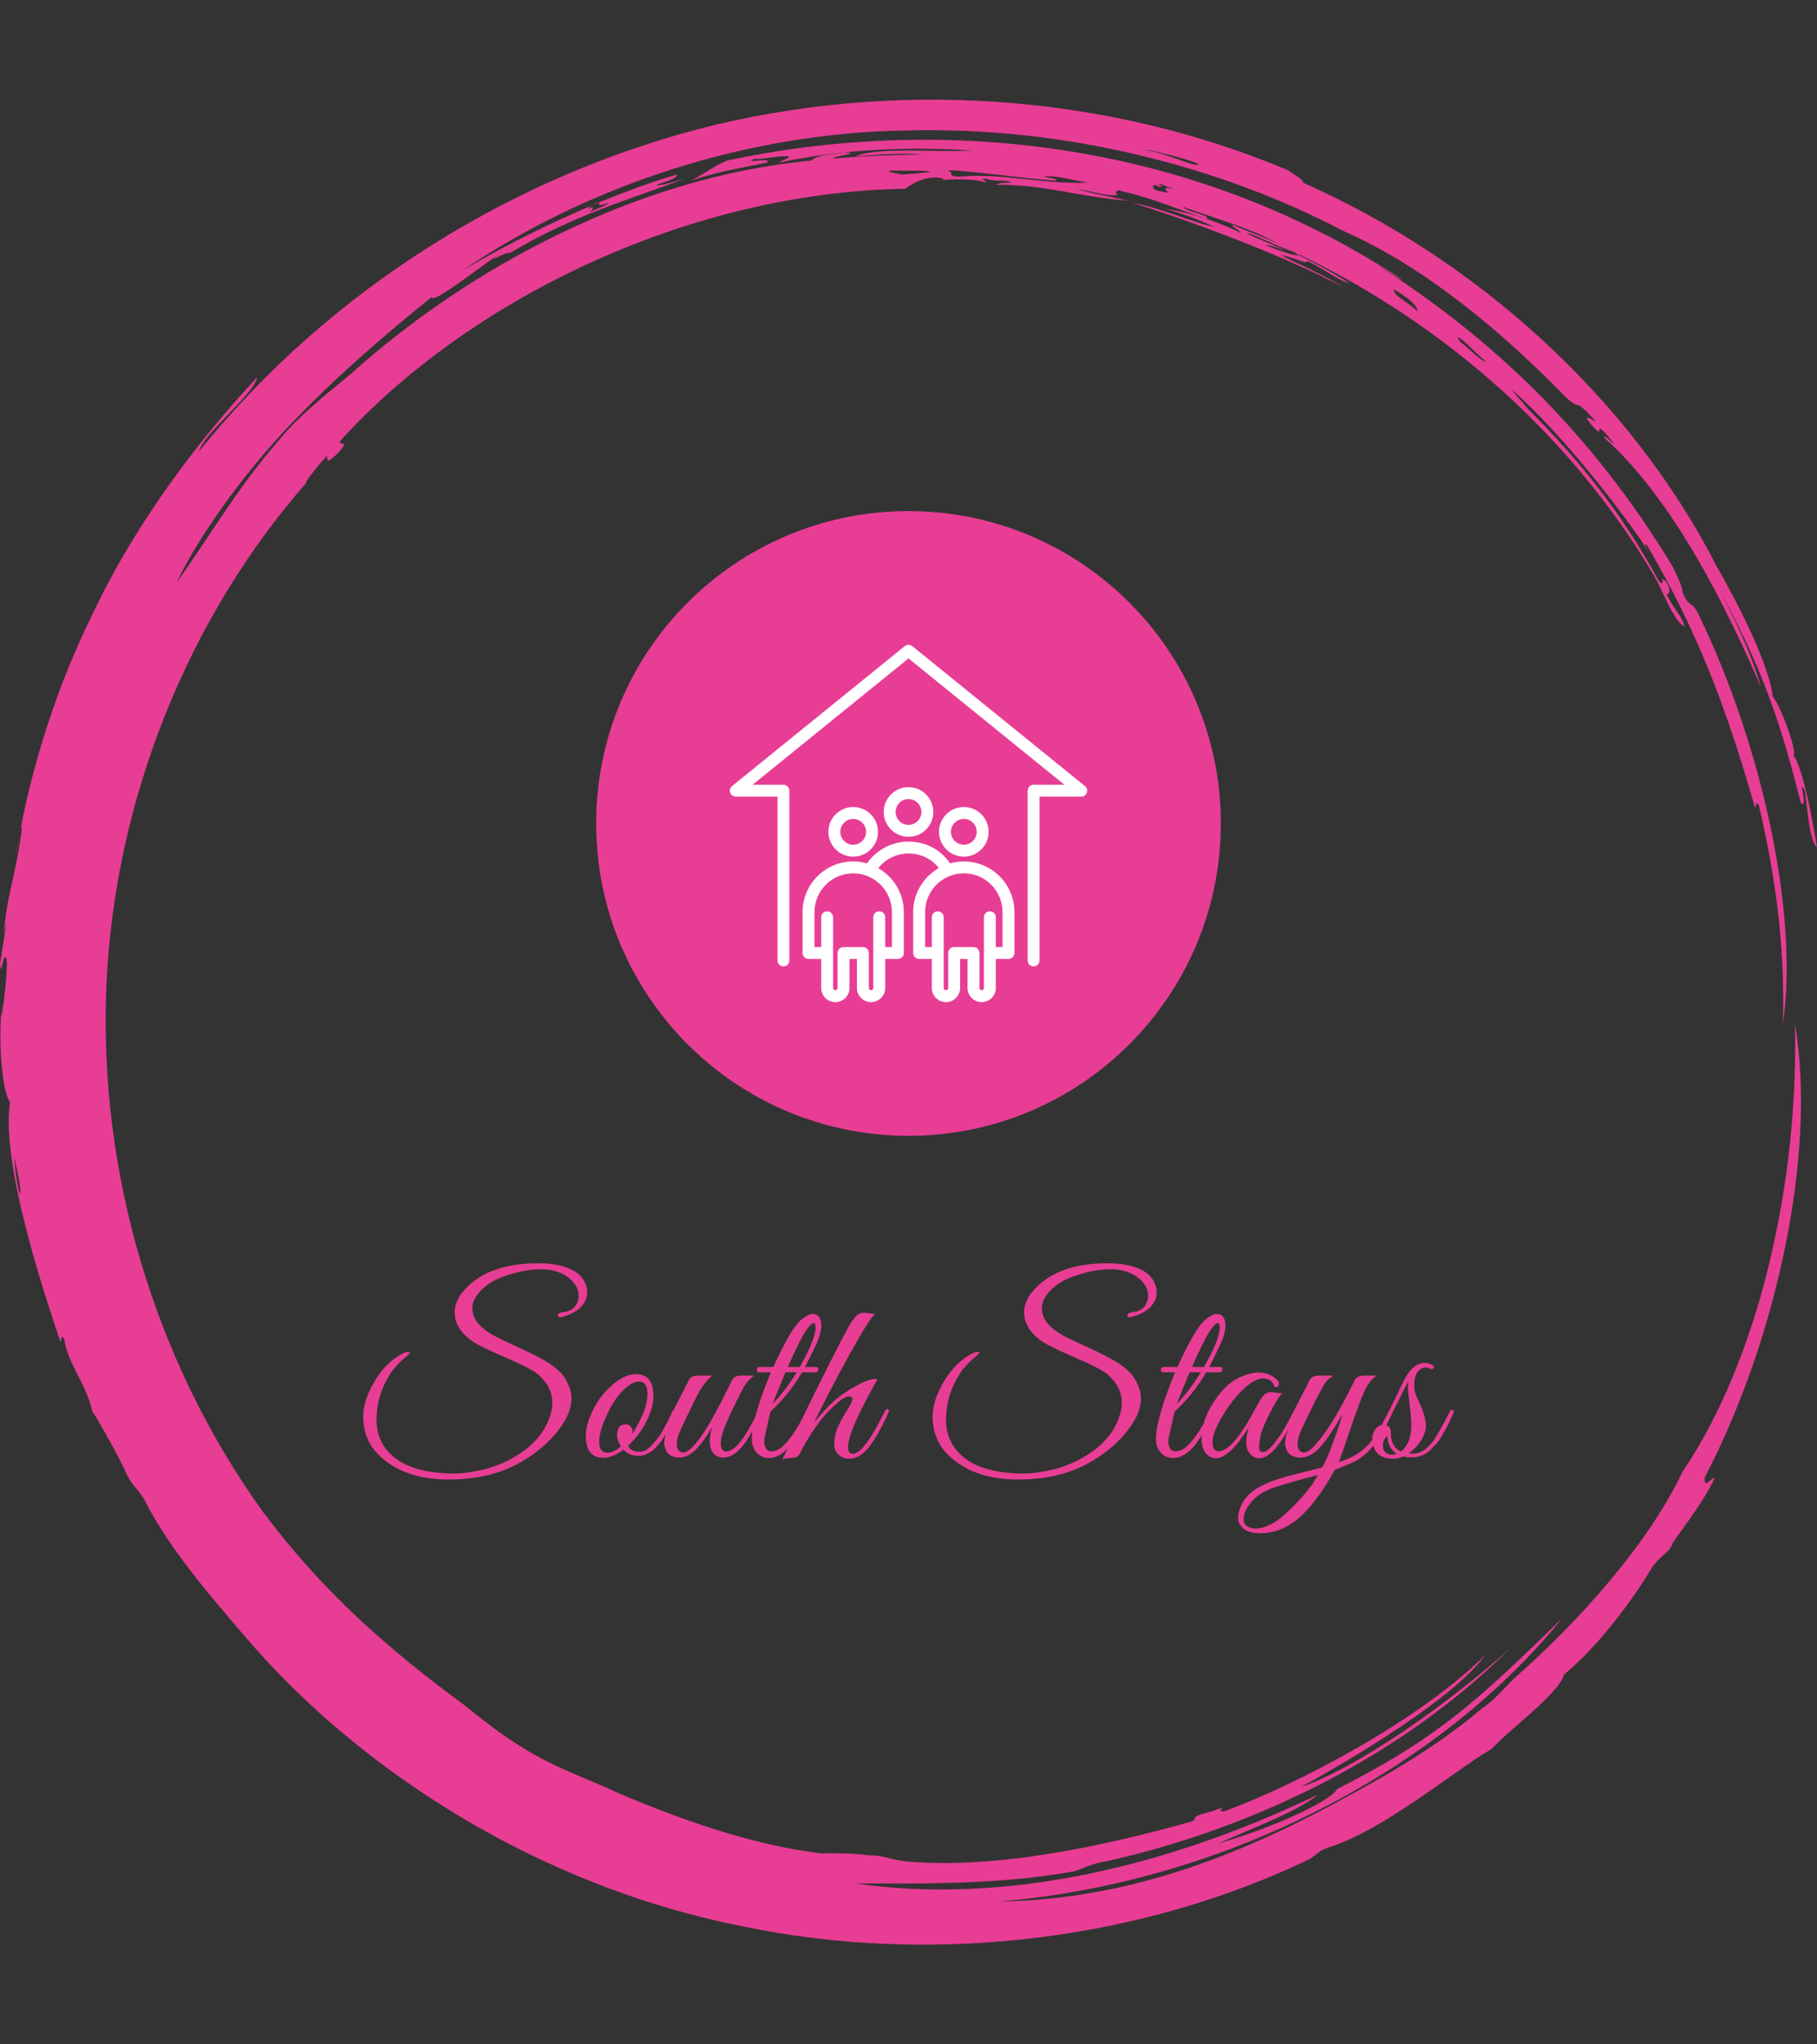 <svg xmlns="http://www.w3.org/2000/svg" version="1.1" xmlns:xlink="http://www.w3.org/1999/xlink" xmlns:svgjs="http://svgjs.dev/svgjs" width="1000" height="1125" viewBox="0 0 1000 1125"><rect x="0" y="0" width="1000" height="1125" fill="#333333" stroke="none"/><g transform="matrix(1,0,0,1,0,0)"><svg viewBox="0 0 320 360" data-background-color="#ffffff" preserveAspectRatio="xMidYMid meet" height="1125" width="1000" xmlns="http://www.w3.org/2000/svg" xmlns:xlink="http://www.w3.org/1999/xlink"><g id="tight-bounds" transform="matrix(1,0,0,1,0,0)"><svg viewBox="0 0 320 360" height="360" width="320"><g><svg></svg></g><g><svg viewBox="0 0 320 360" height="360" width="320"><g><path xmlns="http://www.w3.org/2000/svg" d="M219.58 41.008c0.707 0 6.365 2.829 9.547 3.89-1.061 0.354-3.536-0.707-6.365-1.768 0.707 0 2.122 0.354 3.536 1.06-0.707-0.707-6.011-2.475-6.718-3.182M166.895 30.047c1.061-0.354 13.436 1.414 19.094 1.768 0.354-0.354-0.707-0.354-2.122-0.707 1.768-0.354 5.304 0.707 7.779 1.06-7.425 0.354-15.558-1.768-22.629-1.06-2.475 0-0.707-0.707-2.122-1.061M156.641 30.047c6.365 0 11.315 0 2.121 0.707-1.061-0.354-2.475-0.354-2.121-0.707M256.707 59.395c0.707 0 3.536 3.182 4.95 4.243-0.354 0.354-3.182-2.475-4.596-3.536 0.354 0.354 0 0-0.354-0.707M249.635 54.798c-2.829-2.475-3.889-2.475-4.243-3.889 2.475 1.414 4.243 2.829 4.243 3.889M204.022 32.522c0.354-0.354 1.061 0.354 2.829 0.707-2.122-0.354-1.768 0-1.061 0.707-2.475-0.354-3.182-0.707-2.475-1.414 1.414 0.707 1.768 0.354 0.707 0M103.602 36.765c0-0.354 1.414-1.061 2.475-1.414-1.061 0.707-0.707 1.061 1.061 0.353 0 0.354-2.122 1.061-3.536 1.768 0.707-0.354 1.414-1.414 0-0.707M211.094 28.986c-1.061 0.354-4.95-1.768-8.84-2.475-2.122-0.707 8.486 1.768 8.84 2.475M2.475 203.66c2.122 8.84 0.707 8.486 0 0M2.829 150.621c0.354-1.414 0.707-5.304 1.06-4.95-1.061 8.486-2.829 12.376-3.182 18.74 1.061-5.657-0.354 3.182-0.707 5.304 0.354 2.829 0.354-1.768 1.061-1.06 0.707 1.061-1.414 15.912-0.707 7.779-0.707 7.425 0 15.558 1.414 17.679-1.768 11.315 7.072 36.773 8.84 42.077 0.354 0.354 0-1.768 0.707-0.353 0.707 4.597 3.889 7.779 4.95 12.729 1.061 1.414 5.304 9.193 6.011 10.962 1.414 2.829 2.122 2.475 3.536 5.303 4.243 8.133 10.961 15.912 17.326 23.337 20.508 24.044 51.978 43.845 86.984 50.918 35.006 7.425 71.779 2.122 100.419-11.669 1.768-1.061 1.414-1.414 3.536-2.122 9.901-3.182 21.923-13.436 28.641-17.326 3.182-3.536 11.669-9.547 12.73-13.082 6.011-4.95 12.022-13.083 15.204-18.387 1.768-2.829 3.182-2.829 3.889-4.597-0.354 0 5.657-7.425 7.426-11.668-0.707 0-1.768 2.122-1.768 0 12.729-24.398 19.801-57.282 15.911-79.912 0.707 27.934-6.365 59.05-19.801 78.851-6.011 12.729-18.387 26.519-29.701 36.42-1.768 1.768-3.536 3.889-5.658 5.304-6.718 5.657-14.144 10.254-21.922 14.497-18.387 10.254-38.895 19.094-62.94 19.447 41.37-3.536 78.497-24.398 99.006-49.856-15.558 15.204-22.276 21.215-39.602 30.055-1.414 2.475-13.083 7.425-20.862 9.547 4.597-2.122 14.144-5.657 17.326-8.486-25.812 12.376-54.453 19.448-81.326 15.558 10.254 0 24.751 0.354 38.541-2.121 2.122-0.707 3.182-1.414 5.658-1.768 26.873-6.011 52.685-19.094 71.072-37.481-10.608 9.547-26.519 20.862-36.774 24.398 9.547-5.304 26.873-15.558 32.53-23.337-11.315 11.315-32.53 22.63-45.966 27.58-2.122 0.354 1.414-1.414-2.122 0-4.243 1.061-2.475 1.061-3.536 1.768-16.265 4.597-35.006 8.486-50.563 7.072-2.829-0.354-3.889-1.061-6.365-1.061-2.829-0.354-5.304-0.354-8.486-0.354-12.376-1.414-25.812-6.365-35.713-10.607-5.304-2.475-10.608-4.243-15.912-7.426-4.243-2.475-7.779-5.304-11.314-8.132-13.436-9.901-24.751-19.801-35.36-33.945-19.094-26.519-28.994-59.757-27.58-92.641 1.414-32.884 14.497-65.061 35.359-88.752-1.061 1.061 1.414-2.475 3.536-4.596 0 0.707-0.354 1.768 2.122-0.707 2.122-2.475-0.707-0.707 0.353-2.122 21.923-24.044 60.111-43.492 99.36-44.199 1.414-1.061 3.889-2.475 6.718-1.768 0 0.354-1.768 0.354-1.768 0.354 3.889-0.354 7.425-0.354 9.193 0.353 0.354-0.354-1.414-0.707 0-0.707 2.475 0.707 3.182 0 4.597 0.707-1.061 0-2.122 0-2.829 0.354 8.84 0 14.497 2.122 23.337 2.829-4.597-1.061-5.657-1.061-9.193-2.122 3.889 0.707 5.657 1.414 7.425 1.061-0.707 0-0.354-1.061 0.354-0.707 7.072 1.768 7.779 2.475 15.204 4.95 0.707-0.707-3.182-1.061-4.243-2.122 7.072 2.475 13.436 4.243 17.68 7.072-1.414-1.061-5.657-2.475-8.84-3.889-0.354 0.354 1.061 0.707 1.414 1.414-3.536-1.768-8.486-3.536-13.436-4.243 4.243 1.061 7.072 2.475 8.84 3.182-3.889-0.707-8.84-3.182-14.498-4.243 9.193 2.829 26.519 9.193 37.127 14.851-3.889-2.475-8.486-4.243-10.961-5.657 2.122 0.354 4.597 1.768 4.597 1.06 2.475 1.061 5.657 3.536 7.425 3.89-3.182-2.122-9.547-5.304-11.668-6.365 26.519 12.022 50.21 32.177 65.414 57.989 1.414 2.475 3.536 8.133 5.304 8.84-0.354-1.768-1.768-2.829-3.182-5.657 0.707 0 0.707-1.061 0-2.122-1.414-1.768 0 1.414-1.415-0.354-6.365-11.669-14.144-21.923-26.165-33.237 6.718 6.365 1.768 1.768 0.353-0.354 9.193 8.133 19.801 21.923 24.398 28.995-0.707-1.061-1.061-1.768-0.707-1.768 8.486 14.497 13.79 27.58 19.094 46.32 0.354 0.354 0-1.414 0.707-0.353 3.536 14.851 4.597 27.227 4.243 38.541 2.829-19.094-3.536-48.796-14.851-72.133-1.414-2.829-1.414-0.707-2.829-3.889 0-1.061-1.061-3.182-1.768-4.597-14.144-23.337-31.47-39.956-51.978-53.038 1.414 0.707 4.243 2.829 4.244 2.475-38.188-25.105-82.387-28.641-118.807-20.862-2.475 1.061-3.536 2.122-6.365 3.536 5.304-1.768 8.486-2.122 13.437-3.183 1.061-1.061-4.597 0.354-2.122-0.707 0.354 0.354 4.95-0.707 6.011-0.353 0 0.354-1.414 0.707-1.768 1.06 11.669-2.475 23.691-2.829 33.945-2.121-6.011 0.354-16.972-0.707-20.508 1.061 3.536-0.354 8.486-0.707 11.668-0.354-4.243 0-12.022 0.354-15.558 0.707-0.354-0.354 5.657-1.061 1.768-1.06-1.768 0.354-4.597 0.354-5.657 1.414-30.409 2.829-60.111 18.74-80.973 37.481-4.243 3.536-9.193 7.425-12.375 11.314-7.779 8.84-12.729 17.68-18.387 25.459 3.536-7.425 11.315-18.74 20.508-28.287 9.193-9.547 19.094-17.68 24.398-21.923 0 1.414 8.486-5.304 11.669-7.425-2.122 1.768 1.414-0.707 2.121-0.354 11.315-6.718 20.508-9.193 30.763-13.083-2.475 0.707-4.597 1.414-4.951 1.061 2.475-0.707 3.889-1.414 3.536-1.768-9.901 2.829-25.459 9.547-37.834 16.972 22.276-15.204 50.564-24.398 78.497-24.751 27.934-0.707 55.16 6.365 76.729 17.68 14.497 6.365 28.287 18.033 39.249 29.348 3.182 2.829 0.707-0.707 5.304 4.243-1.414-0.707-2.475-1.414-0.707 0.707 2.829 3.182-0.707-2.475 3.889 3.182-0.354 0-1.768-1.768-1.768-1.061 12.376 10.961 21.923 30.762 27.58 43.846-1.414-5.304-4.95-12.729-7.779-18.033 8.486 15.558 11.315 24.751 14.851 38.541 1.414 1.061-0.707-4.95 0.707-2.121 0.354 2.122 0.707 8.84 2.122 9.9-1.061-6.718-2.829-14.851-4.243-16.265 1.061 0.707-1.768-8.133-3.536-10.254-0.707-5.657-5.657-15.558-9.901-22.984-15.204-29.702-42.431-54.099-72.839-67.536 0-0.707-1.768-1.414-2.476-2.121-30.055-12.729-66.122-16.265-100.773-8.133-35.006 8.486-67.889 28.641-91.227 57.636 1.061-3.536 9.901-10.254 10.255-13.083-10.254 10.961-21.215 25.459-28.641 41.016-7.779 15.558-12.022 31.47-13.79 43.138" fill="#e83d95" fill-rule="nonzero" stroke="none" stroke-width="1" stroke-linecap="butt" stroke-linejoin="miter" stroke-miterlimit="10" stroke-dasharray="" stroke-dashoffset="0" font-family="none" font-weight="none" font-size="none" text-anchor="none" style="mix-blend-mode: normal" data-fill-palette-color="tertiary"></path></g><g transform="matrix(1,0,0,1,63.949,90)"><svg viewBox="0 0 192.102 180" height="180" width="192.102"><g><svg viewBox="0 0 224 209.889" height="180" width="192.102"><g transform="matrix(1,0,0,1,0,154.453)"><svg viewBox="0 0 224 55.436" height="55.436" width="224"><g id="textblocktransform"><svg viewBox="0 0 224 55.436" height="55.436" width="224" id="textblock"><g><svg viewBox="0 0 224 55.436" height="55.436" width="224"><g transform="matrix(1,0,0,1,0,0)"><svg width="224" viewBox="-0.1 -40.7 228.28 56.5" height="55.436" data-palette-color="#e83d95"><path d="M45-33.95L45-33.95Q45-35.7 43.4-37.25L43.4-37.25Q41.1-39.45 37.05-39.45L37.05-39.45Q33.5-39.45 29.2-37.9L29.2-37.9Q26.95-37.1 25.3-35.7L25.3-35.7Q22.75-33.5 22.75-31.3L22.75-31.3Q22.75-28.35 26.5-26L26.5-26Q27.9-25.15 32.13-23.23 36.35-21.3 38.3-20.1L38.3-20.1Q41.25-18.3 42.38-16.25 43.5-14.2 43.5-12.45L43.5-12.45Q43.5-9.95 41.85-7.35L41.85-7.35Q38.95-2.7 33.35 0.65L33.35 0.65Q26.9 4.55 17.8 4.55L17.8 4.55Q9.05 4.55 3.9 0.1L3.9 0.1Q-0.1-3.3-0.1-8.65L-0.1-8.65Q-0.1-12.05 2.38-16.15 4.85-20.25 8.45-21.95L8.45-21.95Q9.2-22.25 9.58-22.15 9.95-22.05 8.95-21.2L8.95-21.2Q6.8-19.5 5.5-17.45L5.5-17.45Q2.7-13.05 2.7-7.9L2.7-7.9Q2.7-4.5 4.6-1.95L4.6-1.95Q8 2.6 16.4 3.2L16.4 3.2Q17.35 3.3 19.23 3.3 21.1 3.3 24.33 2.63 27.55 1.95 30.55 0.4L30.55 0.4Q37-3 38.9-8.4L38.9-8.4Q39.5-10 39.5-11.5L39.5-11.5Q39.5-14.9 36.45-17.5L36.45-17.5Q34.8-18.8 29.73-20.98 24.65-23.15 22.9-24.3L22.9-24.3Q19.05-26.9 19.05-30.45L19.05-30.45Q19.05-33.55 22.5-36.5L22.5-36.5Q27.45-40.7 36.5-40.7L36.5-40.7Q40.75-40.7 43.43-39.43 46.1-38.15 46.7-35.6L46.7-35.6Q46.8-35.1 46.8-34.6L46.8-34.6Q46.8-32.65 45-31.1L45-31.1Q43.75-30.1 41.65-29.5L41.65-29.5Q40.75-29.25 40.65-29.7L40.65-29.7Q40.55-30.35 41.9-30.5L41.9-30.5Q44.3-30.8 44.85-32.9L44.85-32.9Q45-33.45 45-33.95ZM57-17.5L57-17.5Q60.65-17.5 60.65-12.9L60.65-12.9Q60.65-10.8 59.55-8.4L59.55-8.4Q58.15-5.15 55.35-2.5L55.35-2.5Q56-1.25 57.7-1.25L57.7-1.25Q59.05-1.25 60.25-2.6L60.25-2.6Q61.75-4.15 62.4-5.33 63.05-6.5 63.35-7.05 63.65-7.6 64.12-8.63 64.6-9.65 64.7-9.88 64.8-10.1 65.05-10.1L65.05-10.1Q65.55-10.15 65.55-9.75L65.55-9.75Q65.55-9.6 65.45-9.4L65.45-9.4 65.15-8.7Q64.85-8 64.7-7.7 64.55-7.4 64.17-6.63 63.8-5.85 63.52-5.4 63.25-4.95 62.77-4.2 62.3-3.45 61.92-3 61.55-2.55 61-2 60.45-1.45 59.95-1.15L59.95-1.15Q58.7-0.4 57.6-0.4L57.6-0.4Q55.55-0.4 54.4-1.7L54.4-1.7Q52.1 0 50.15 0L50.15 0Q46.5 0 46.5-4.6L46.5-4.6Q46.5-6.7 47.6-9.1L47.6-9.1Q49.1-12.6 51.82-15.05 54.55-17.5 57-17.5ZM57.55-15.95L57.55-15.95Q56.2-15.95 54.35-14.15 52.5-12.35 51.05-9.25L51.05-9.25Q49.3-5.65 49.3-3.35 49.3-1.05 51.05-1.05L51.05-1.05Q52.3-1.05 53.85-2.4L53.85-2.4Q53.05-3.55 53.05-4.85L53.05-4.85Q53.15-7 54.8-7L54.8-7Q55.45-7 55.87-6.55 56.3-6.1 56.3-5.73 56.3-5.35 56.2-4.95L56.2-4.95Q57.05-6.2 58.15-8.5L58.15-8.5Q59.4-11.05 59.4-13.5 59.4-15.95 57.55-15.95ZM62.9-2.9L62.9-2.9Q62.9-5.05 64.75-8.1L64.75-8.1Q63.95-8.1 64.3-8.9L64.3-8.9 65.2-10.65Q66.9-13.9 68-16.15L68-16.15Q68.5-17.2 69.95-17.2L69.95-17.2 73-17.2Q71.2-15.9 69.37-12.18 67.55-8.45 66.55-6.33 65.55-4.2 65.55-3.1 65.55-2 65.92-1.55 66.3-1.1 66.95-1.1L66.95-1.1Q67.9-1.1 69.6-3.1L69.6-3.1Q72.25-6.2 77.05-16.15L77.05-16.15Q77.6-17.2 79-17.2L79-17.2 81.7-17.2Q80.6-16.35 79.97-15.45 79.35-14.55 78.25-12.25L78.25-12.25Q75.25-6.25 74.9-4.3L74.9-4.3Q74.75-3.6 74.75-3L74.75-3Q74.75-1.4 75.85-1.3L75.85-1.3Q78.55-1.3 82.5-9.65L82.5-9.65Q82.8-10.35 83.1-10.2 83.4-10.05 83.4-9.8 83.4-9.55 82.95-8.65 82.5-7.75 82.07-6.9 81.65-6.05 80.77-4.58 79.9-3.1 79.15-2.25L79.15-2.25Q77.2-0.05 75.32-0.05 73.45-0.05 72.75-1.7L72.75-1.7Q72.45-2.45 72.45-3.6 72.45-4.75 72.95-6.45L72.95-6.45Q69.3-0.05 66.2-0.05L66.2-0.05Q63.5-0.05 63.05-2.3L63.05-2.3Q62.9-2.55 62.9-2.9ZM81.24-4L81.24-4Q81.24-8.15 85.24-17.9L85.24-17.9 82.64-17.9Q82.39-17.9 82.32-18.18 82.24-18.45 82.37-18.73 82.49-19 82.74-19L82.74-19 85.74-19Q87.54-22.95 89.09-25.6 90.64-28.25 91.94-29.18 93.24-30.1 93.82-30.1 94.39-30.1 94.64-30L94.64-30Q95.79-29.45 95.79-27.73 95.79-26 94.64-23.55 93.49-21.1 92.39-19L92.39-19 94.79-19Q95.04-19 95.12-18.73 95.19-18.45 95.07-18.18 94.94-17.9 94.69-17.9L94.69-17.9 91.79-17.9Q89.04-13.25 85.14-9.65L85.14-9.65 83.99-4.55Q83.84-3.9 83.84-3.28 83.84-2.65 84.19-2 84.54-1.35 85.29-1.35L85.29-1.35Q86.14-1.35 87.19-1.95L87.19-1.95Q89.59-3.75 92.49-9.5L92.49-9.5Q92.69-9.95 92.97-10.05 93.24-10.15 93.29-9.93 93.34-9.7 93.14-9.2L93.14-9.2Q91.49-5.75 90.54-4.3L90.54-4.3Q87.84 0.05 84.79 0.05L84.79 0.05Q83.24 0.05 82.24-1.1 81.24-2.25 81.24-4ZM88.79-19L91.29-19Q94.59-24.9 94.59-27.2L94.59-27.2Q94.59-28.2 94.24-28.2L94.24-28.2Q93.69-28.2 92.57-26.6 91.44-25 88.79-19L88.79-19ZM90.64-17.9L90.64-17.9 88.29-17.9Q87.69-16.5 85.59-11.25L85.59-11.25Q88.29-14.05 90.64-17.9ZM101.39-2.25L101.39-2.25Q101.39-0.85 102.39-0.85L102.39-0.85Q104.74-0.85 109.04-9.65L109.04-9.65Q109.39-10.35 109.67-10.2 109.94-10.05 109.94-9.8 109.94-9.55 109.37-8.38 108.79-7.2 108.22-6.13 107.64-5.05 106.54-3.3L106.54-3.3Q104.24 0.2 101.64 0.2L101.64 0.2Q99.94 0.2 98.94-1.2L98.94-1.2Q98.49-1.85 98.49-2.98 98.49-4.1 98.99-5.7 99.49-7.3 101.74-10.9L101.74-10.9Q102.29-11.8 102.29-12.33 102.29-12.85 101.44-12.85 100.59-12.85 98.19-10.6L98.19-10.6Q94.59-7.3 91.19-0.7L91.19-0.7Q90.84 0.05 89.34 0.05L89.34 0.05Q87.99 0.15 87.64 0.35L87.64 0.35Q97.14-19.4 101.39-27.2L101.39-27.2Q102.34-28.95 103.07-29.65 103.79-30.35 104.79-30.35L104.79-30.35Q105.04-30.35 105.84-30.23 106.64-30.1 107.04-30.15L107.04-30.15Q105.54-28.6 101.67-21.58 97.79-14.55 94.24-7.3L94.24-7.3Q96.59-10.25 98.47-11.9 100.34-13.55 103.04-15.03 105.74-16.5 106.99-16.5L106.99-16.5Q107.29-16.5 107.54-16.4L107.54-16.4Q101.39-5.6 101.39-2.25ZM164.19-33.95L164.19-33.95Q164.19-35.7 162.59-37.25L162.59-37.25Q160.29-39.45 156.24-39.45L156.24-39.45Q152.69-39.45 148.39-37.9L148.39-37.9Q146.14-37.1 144.49-35.7L144.49-35.7Q141.94-33.5 141.94-31.3L141.94-31.3Q141.94-28.35 145.69-26L145.69-26Q147.09-25.15 151.31-23.23 155.54-21.3 157.49-20.1L157.49-20.1Q160.44-18.3 161.56-16.25 162.69-14.2 162.69-12.45L162.69-12.45Q162.69-9.95 161.04-7.35L161.04-7.35Q158.14-2.7 152.54 0.65L152.54 0.65Q146.09 4.55 136.99 4.55L136.99 4.55Q128.24 4.55 123.09 0.1L123.09 0.1Q119.09-3.3 119.09-8.65L119.09-8.65Q119.09-12.05 121.56-16.15 124.04-20.25 127.64-21.95L127.64-21.95Q128.39-22.25 128.76-22.15 129.14-22.05 128.14-21.2L128.14-21.2Q125.99-19.5 124.69-17.45L124.69-17.45Q121.89-13.05 121.89-7.9L121.89-7.9Q121.89-4.5 123.79-1.95L123.79-1.95Q127.19 2.6 135.59 3.2L135.59 3.2Q136.54 3.3 138.41 3.3 140.29 3.3 143.51 2.63 146.74 1.95 149.74 0.4L149.74 0.4Q156.19-3 158.09-8.4L158.09-8.4Q158.69-10 158.69-11.5L158.69-11.5Q158.69-14.9 155.64-17.5L155.64-17.5Q153.99-18.8 148.91-20.98 143.84-23.15 142.09-24.3L142.09-24.3Q138.24-26.9 138.24-30.45L138.24-30.45Q138.24-33.55 141.69-36.5L141.69-36.5Q146.64-40.7 155.69-40.7L155.69-40.7Q159.94-40.7 162.61-39.43 165.29-38.15 165.89-35.6L165.89-35.6Q165.99-35.1 165.99-34.6L165.99-34.6Q165.99-32.65 164.19-31.1L164.19-31.1Q162.94-30.1 160.84-29.5L160.84-29.5Q159.94-29.25 159.84-29.7L159.84-29.7Q159.74-30.35 161.09-30.5L161.09-30.5Q163.49-30.8 164.04-32.9L164.04-32.9Q164.19-33.45 164.19-33.95ZM165.83-4L165.83-4Q165.83-8.15 169.83-17.9L169.83-17.9 167.23-17.9Q166.98-17.9 166.91-18.18 166.83-18.45 166.96-18.73 167.08-19 167.33-19L167.33-19 170.33-19Q172.13-22.95 173.68-25.6 175.23-28.25 176.53-29.18 177.83-30.1 178.41-30.1 178.98-30.1 179.23-30L179.23-30Q180.38-29.45 180.38-27.73 180.38-26 179.23-23.55 178.08-21.1 176.98-19L176.98-19 179.38-19Q179.63-19 179.71-18.73 179.78-18.45 179.66-18.18 179.53-17.9 179.28-17.9L179.28-17.9 176.38-17.9Q173.63-13.25 169.73-9.65L169.73-9.65 168.58-4.55Q168.43-3.9 168.43-3.28 168.43-2.65 168.78-2 169.13-1.35 169.88-1.35L169.88-1.35Q170.73-1.35 171.78-1.95L171.78-1.95Q174.18-3.75 177.08-9.5L177.08-9.5Q177.28-9.95 177.56-10.05 177.83-10.15 177.88-9.93 177.93-9.7 177.73-9.2L177.73-9.2Q176.08-5.75 175.13-4.3L175.13-4.3Q172.43 0.05 169.38 0.05L169.38 0.05Q167.83 0.05 166.83-1.1 165.83-2.25 165.83-4ZM173.38-19L175.88-19Q179.18-24.9 179.18-27.2L179.18-27.2Q179.18-28.2 178.83-28.2L178.83-28.2Q178.28-28.2 177.16-26.6 176.03-25 173.38-19L173.38-19ZM175.23-17.9L175.23-17.9 172.88-17.9Q172.28-16.5 170.18-11.25L170.18-11.25Q172.88-14.05 175.23-17.9ZM192.28-13.55Q191.38-12.65 189.73-9.47 188.08-6.3 187.76-4.73 187.43-3.15 187.43-2.18 187.43-1.2 188.18-1.2L188.18-1.2Q189.13-1.2 190.53-2.95L190.53-2.95Q192.58-5.5 194.58-9.6L194.58-9.6Q194.78-10.05 195.03-10.1L195.03-10.1Q195.43-10.25 195.43-9.8L195.43-9.8Q195.43-9.55 195.28-9.2L195.28-9.2Q190.68 0.1 187.53 0.1L187.53 0.1Q186.08 0.1 185.18-1.3L185.18-1.3Q184.73-2.05 184.73-3.3 184.73-4.55 185.23-6.35L185.23-6.35Q181.23 0.1 178.33 0.1L178.33 0.1Q177.53 0.1 176.88-0.4L176.88-0.4Q175.38-1.45 175.38-4L175.38-4Q175.38-8.9 179.63-13.95L179.63-13.95Q182.03-16.75 185.53-17.6L185.53-17.6Q186.48-17.85 187.33-17.85L187.33-17.85Q189.63-17.85 191.23-16.25L191.23-16.25Q191.73-15.7 191.53-15.2 191.33-14.7 190.68-14.8L190.68-14.8Q190.13-16.6 188.28-16.6L188.28-16.6Q186.13-16.6 182.98-13.2L182.98-13.2Q181.18-11.2 179.63-8.5L179.63-8.5Q177.68-5.25 177.68-3.3 177.68-1.35 178.93-1.35L178.93-1.35Q181.93-1.35 186.78-10.55L186.78-10.55Q187.73-12.4 188.38-13.08 189.03-13.75 190.03-13.75L190.03-13.75Q190.23-13.75 191.06-13.6 191.88-13.45 192.28-13.55L192.28-13.55ZM187.63 15.8L187.63 15.8Q185.43 15.8 184.23 14.88 183.03 13.95 183.03 12.65 183.03 11.35 183.78 9.7L183.78 9.7Q185.08 7.15 188.48 5.6L188.48 5.6Q191.03 4.4 195.23 3.38 199.43 2.35 200.63 2L200.63 2Q202.43-1.15 204.93-9.25L204.93-9.25Q202.03-4.15 200.08-2.1 198.13-0.05 196.13-0.05L196.13-0.05Q193.43-0.05 192.98-2.3L192.98-2.3Q192.78-2.65 192.88-3.35 192.98-4.05 193-4.35 193.03-4.65 193.33-5.33 193.63-6 193.73-6.3L193.73-6.3Q194.28-7.45 194.68-8.1L194.68-8.1Q193.88-8.1 194.23-8.9L194.23-8.9 195.13-10.65Q196.83-13.9 197.93-16.15L197.93-16.15Q198.43-17.2 199.88-17.2L199.88-17.2 202.93-17.2Q202.83-17.1 202.43-16.8L202.43-16.8Q201.53-16.2 201.08-15.4L201.08-15.4Q199.28-12.3 196.58-6.55L196.58-6.55Q195.48-4.2 195.48-3.1 195.48-2 195.85-1.55 196.23-1.1 196.88-1.1L196.88-1.1Q197.83-1.1 199.53-3.1L199.53-3.1Q203.08-7.25 207.38-16.15L207.38-16.15Q207.93-17.2 209.33-17.2L209.33-17.2 212.03-17.2Q210.73-16.3 209.98-14.93 209.23-13.55 208.35-11.2 207.48-8.85 206.15-4.95 204.83-1.05 204.13 0.9L204.13 0.9Q208.83-0.5 211.33-4.05L211.33-4.05Q212.43-5.6 214.48-9.55L214.48-9.55Q214.83-10.25 215.1-10.1 215.38-9.95 215.38-9.7 215.38-9.45 214.55-7.78 213.73-6.1 212.88-4.67 212.03-3.25 210.68-1.75 209.33-0.25 207.68 0.63 206.03 1.5 203.28 2.5L203.28 2.5Q199.43 9.5 195.53 12.8L195.53 12.8Q191.88 15.8 187.63 15.8ZM184.73 10.85L184.73 10.85Q184.18 11.95 184.18 12.88 184.18 13.8 184.88 14.3 185.58 14.8 186.63 14.8L186.63 14.8Q189.53 14.8 192.83 11.83 196.13 8.85 198.63 5.45L198.63 5.45 199.73 3.6Q191.48 5.75 189.33 6.7L189.33 6.7Q186.13 8.1 184.73 10.85ZM218.78-0.95L218.78-0.95Q219.43-0.85 219.68-0.85L219.68-0.85Q221.68-0.85 223.63-3.2L223.63-3.2Q224.68-4.5 227.38-9.75L227.38-9.75Q227.48-10 227.73-10L227.73-10Q228.18-10.05 228.18-9.65L228.18-9.65Q228.18-9.55 227.95-9.08 227.73-8.6 227.53-8.13 227.33-7.65 226.88-6.75 226.43-5.85 226.1-5.3 225.78-4.75 225.28-3.95 224.78-3.15 224.28-2.7L224.28-2.7 223.23-1.6Q222.38-0.75 221.23-0.4L221.23-0.4Q219.38 0.2 217.63-0.3L217.63-0.3Q216.48 0.2 215.58 0.2L215.58 0.2Q212.03 0.2 211.28-2.6L211.28-2.6Q211.13-3.25 211.13-4.17 211.13-5.1 211.75-5.95 212.38-6.8 213.08-6.85L213.08-6.85Q215.63-11.7 217.43-15.6L217.43-15.6Q219.43-19.85 222.08-19.85L222.08-19.85Q222.78-19.85 223.45-19.53 224.13-19.2 223.95-18.8 223.78-18.4 223.23-18.65 222.68-18.9 222.28-18.9 221.88-18.9 221.58-18.75L221.58-18.75Q219.88-17.95 219.88-15.3L219.88-15.3Q219.88-13.9 220.28-13 220.68-12.1 221.18-11.05L221.18-11.05Q222.33-8.45 222.33-6.8L222.33-6.8Q222.33-5.15 221.28-3.55 220.23-1.95 218.78-0.95ZM217.08-1.3L217.08-1.3Q219.28-3 219.28-6.8L219.28-6.8Q219.28-8.35 218.93-11.05 218.58-13.75 218.58-14.7 218.58-15.65 218.63-16L218.63-16Q214.83-8.4 213.93-6.75L213.93-6.75Q214.98-6.75 214.98-5.25L214.98-5.25Q214.98-2.3 217.08-1.3ZM213.33-2.65L213.33-2.65Q213.33-2.35 213.38-2L213.38-2Q213.78-0.65 215.23-0.65L215.23-0.65Q215.83-0.65 216.23-0.85L216.23-0.85Q214.38-2 214.23-4.6L214.23-4.6Q213.33-3.7 213.33-2.65Z" opacity="1" transform="matrix(1,0,0,1,0,0)" fill="#e83d95" class="wordmark-text-0" data-fill-palette-color="primary" id="text-0"></path></svg></g></svg></g></svg></g></svg></g><g transform="matrix(1,0,0,1,47.861,0)"><svg viewBox="0 0 128.279 128.279" height="128.279" width="128.279"><g><svg></svg></g><g id="icon-0"><svg viewBox="0 0 128.279 128.279" height="128.279" width="128.279"><g><path d="M0 64.139c0-35.423 28.716-64.139 64.139-64.139 35.423 0 64.139 28.716 64.14 64.139 0 35.423-28.716 64.139-64.14 64.14-35.423 0-64.139-28.716-64.139-64.14zM64.139 123.28c32.662 0 59.14-26.478 59.141-59.141 0-32.662-26.478-59.14-59.141-59.14-32.662 0-59.14 26.478-59.14 59.14 0 32.662 26.478 59.14 59.14 59.141z" data-fill-palette-color="accent" fill="#e83d95" stroke="transparent"></path><ellipse rx="63.498" ry="63.498" cx="64.139" cy="64.139" fill="#e83d95" stroke="transparent" stroke-width="0" fill-opacity="1" data-fill-palette-color="accent"></ellipse></g><g transform="matrix(1,0,0,1,27.452,27.452)"><svg viewBox="0 0 73.375 73.375" height="73.375" width="73.375"><g><svg xmlns="http://www.w3.org/2000/svg" xmlns:xlink="http://www.w3.org/1999/xlink" version="1.1" x="0" y="0" viewBox="1.999 1.999 60 60" enable-background="new 0 0 64 64" xml:space="preserve" height="73.375" width="73.375" class="icon-s-0" data-fill-palette-color="quaternary" id="s-0"><g fill="#ffffff" data-fill-palette-color="quaternary"><g fill="#ffffff" data-fill-palette-color="quaternary"><path d="M3 27.5h7V55c0 0.552 0.448 1 1 1s1-0.448 1-1V26.5c0-0.552-0.448-1-1-1H5.822L32 4.287 58.178 25.5H53c-0.552 0-1 0.448-1 1V55c0 0.552 0.448 1 1 1s1-0.448 1-1V27.5h7c0.423 0 0.801-0.267 0.942-0.666 0.142-0.399 0.016-0.844-0.313-1.111l-29-23.5c-0.366-0.298-0.893-0.298-1.259 0l-29 23.5c-0.329 0.267-0.455 0.711-0.313 1.111C2.199 27.233 2.577 27.5 3 27.5z" fill="#ffffff" data-fill-palette-color="quaternary"></path><path d="M26.879 33.406c0-2.297-1.869-4.167-4.167-4.167s-4.167 1.869-4.167 4.167 1.869 4.167 4.167 4.167S26.879 35.703 26.879 33.406zM20.546 33.406c0-1.195 0.972-2.167 2.167-2.167s2.167 0.972 2.167 2.167-0.972 2.167-2.167 2.167S20.546 34.601 20.546 33.406z" fill="#ffffff" data-fill-palette-color="quaternary"></path><path d="M41.288 37.572c2.297 0 4.167-1.869 4.167-4.167s-1.869-4.167-4.167-4.167-4.167 1.869-4.167 4.167S38.99 37.572 41.288 37.572zM41.288 31.239c1.195 0 2.167 0.972 2.167 2.167s-0.972 2.167-2.167 2.167-2.167-0.972-2.167-2.167S40.093 31.239 41.288 31.239z" fill="#ffffff" data-fill-palette-color="quaternary"></path><path d="M44.288 62c1.31 0 2.375-1.065 2.375-2.375V54.75h2.125c0.552 0 1-0.448 1-1v-6.875c0-4.687-3.813-8.5-8.5-8.5-0.8 0-1.571 0.119-2.306 0.326-1.555-2.3-4.101-3.659-6.982-3.659-2.796 0-5.391 1.391-6.971 3.662-0.738-0.209-1.513-0.329-2.317-0.329-4.687 0-8.5 3.813-8.5 8.5v6.875c0 0.552 0.448 1 1 1h2.125v4.875c0 1.31 1.065 2.375 2.375 2.375s2.375-1.065 2.375-2.375V54.75h1.25v4.875c0 1.31 1.065 2.375 2.375 2.375s2.375-1.065 2.375-2.375V54.75h2.125c0.552 0 1-0.448 1-1v-6.875c0-3.155-1.732-5.909-4.291-7.375 1.223-1.533 3.084-2.458 5.079-2.458 2.061 0 3.895 0.904 5.092 2.45-2.567 1.464-4.305 4.222-4.305 7.383v6.875c0 0.552 0.448 1 1 1h2.125v4.875c0 1.31 1.065 2.375 2.375 2.375s2.375-1.065 2.375-2.375V54.75h1.25v4.875C41.913 60.935 42.978 62 44.288 62zM29.212 46.875v5.875h-1.125v-5c0-0.552-0.448-1-1-1s-1 0.448-1 1v5.875c0 0.022 0.011 0.041 0.013 0.063-0.001 0.022-0.013 0.041-0.013 0.063v5.875c0 0.207-0.168 0.375-0.375 0.375s-0.375-0.168-0.375-0.375V53.75c0-0.552-0.448-1-1-1h-3.25c-0.552 0-1 0.448-1 1v5.875c0 0.207-0.168 0.375-0.375 0.375s-0.375-0.168-0.375-0.375V53.75c0-0.022-0.011-0.041-0.013-0.063 0.001-0.022 0.013-0.041 0.013-0.063V47.75c0-0.552-0.448-1-1-1s-1 0.448-1 1v5h-1.125v-5.875c0-3.584 2.916-6.5 6.5-6.5S29.212 43.291 29.212 46.875zM39.663 52.75c-0.552 0-1 0.448-1 1v5.875c0 0.207-0.168 0.375-0.375 0.375s-0.375-0.168-0.375-0.375V53.75c0-0.022-0.011-0.041-0.013-0.063 0.001-0.022 0.013-0.041 0.013-0.063V47.75c0-0.552-0.448-1-1-1s-1 0.448-1 1v5h-1.125v-5.875c0-3.584 2.916-6.5 6.5-6.5s6.5 2.916 6.5 6.5v5.875h-1.125v-5c0-0.552-0.448-1-1-1s-1 0.448-1 1v5.875c0 0.022 0.011 0.041 0.013 0.063-0.001 0.022-0.013 0.041-0.013 0.063v5.875c0 0.207-0.168 0.375-0.375 0.375s-0.375-0.168-0.375-0.375V53.75c0-0.552-0.448-1-1-1H39.663z" fill="#ffffff" data-fill-palette-color="quaternary"></path><path d="M36.167 30.073c0-2.297-1.869-4.167-4.167-4.167s-4.167 1.869-4.167 4.167 1.869 4.167 4.167 4.167S36.167 32.37 36.167 30.073zM29.833 30.073c0-1.195 0.972-2.167 2.167-2.167s2.167 0.972 2.167 2.167S33.195 32.239 32 32.239 29.833 31.268 29.833 30.073z" fill="#ffffff" data-fill-palette-color="quaternary"></path></g></g></svg></g></svg></g></svg></g></svg></g><g></g></svg></g></svg></g></svg></g><defs></defs></svg><rect width="320" height="360" fill="none" stroke="none" visibility="hidden"></rect></g></svg></g></svg>